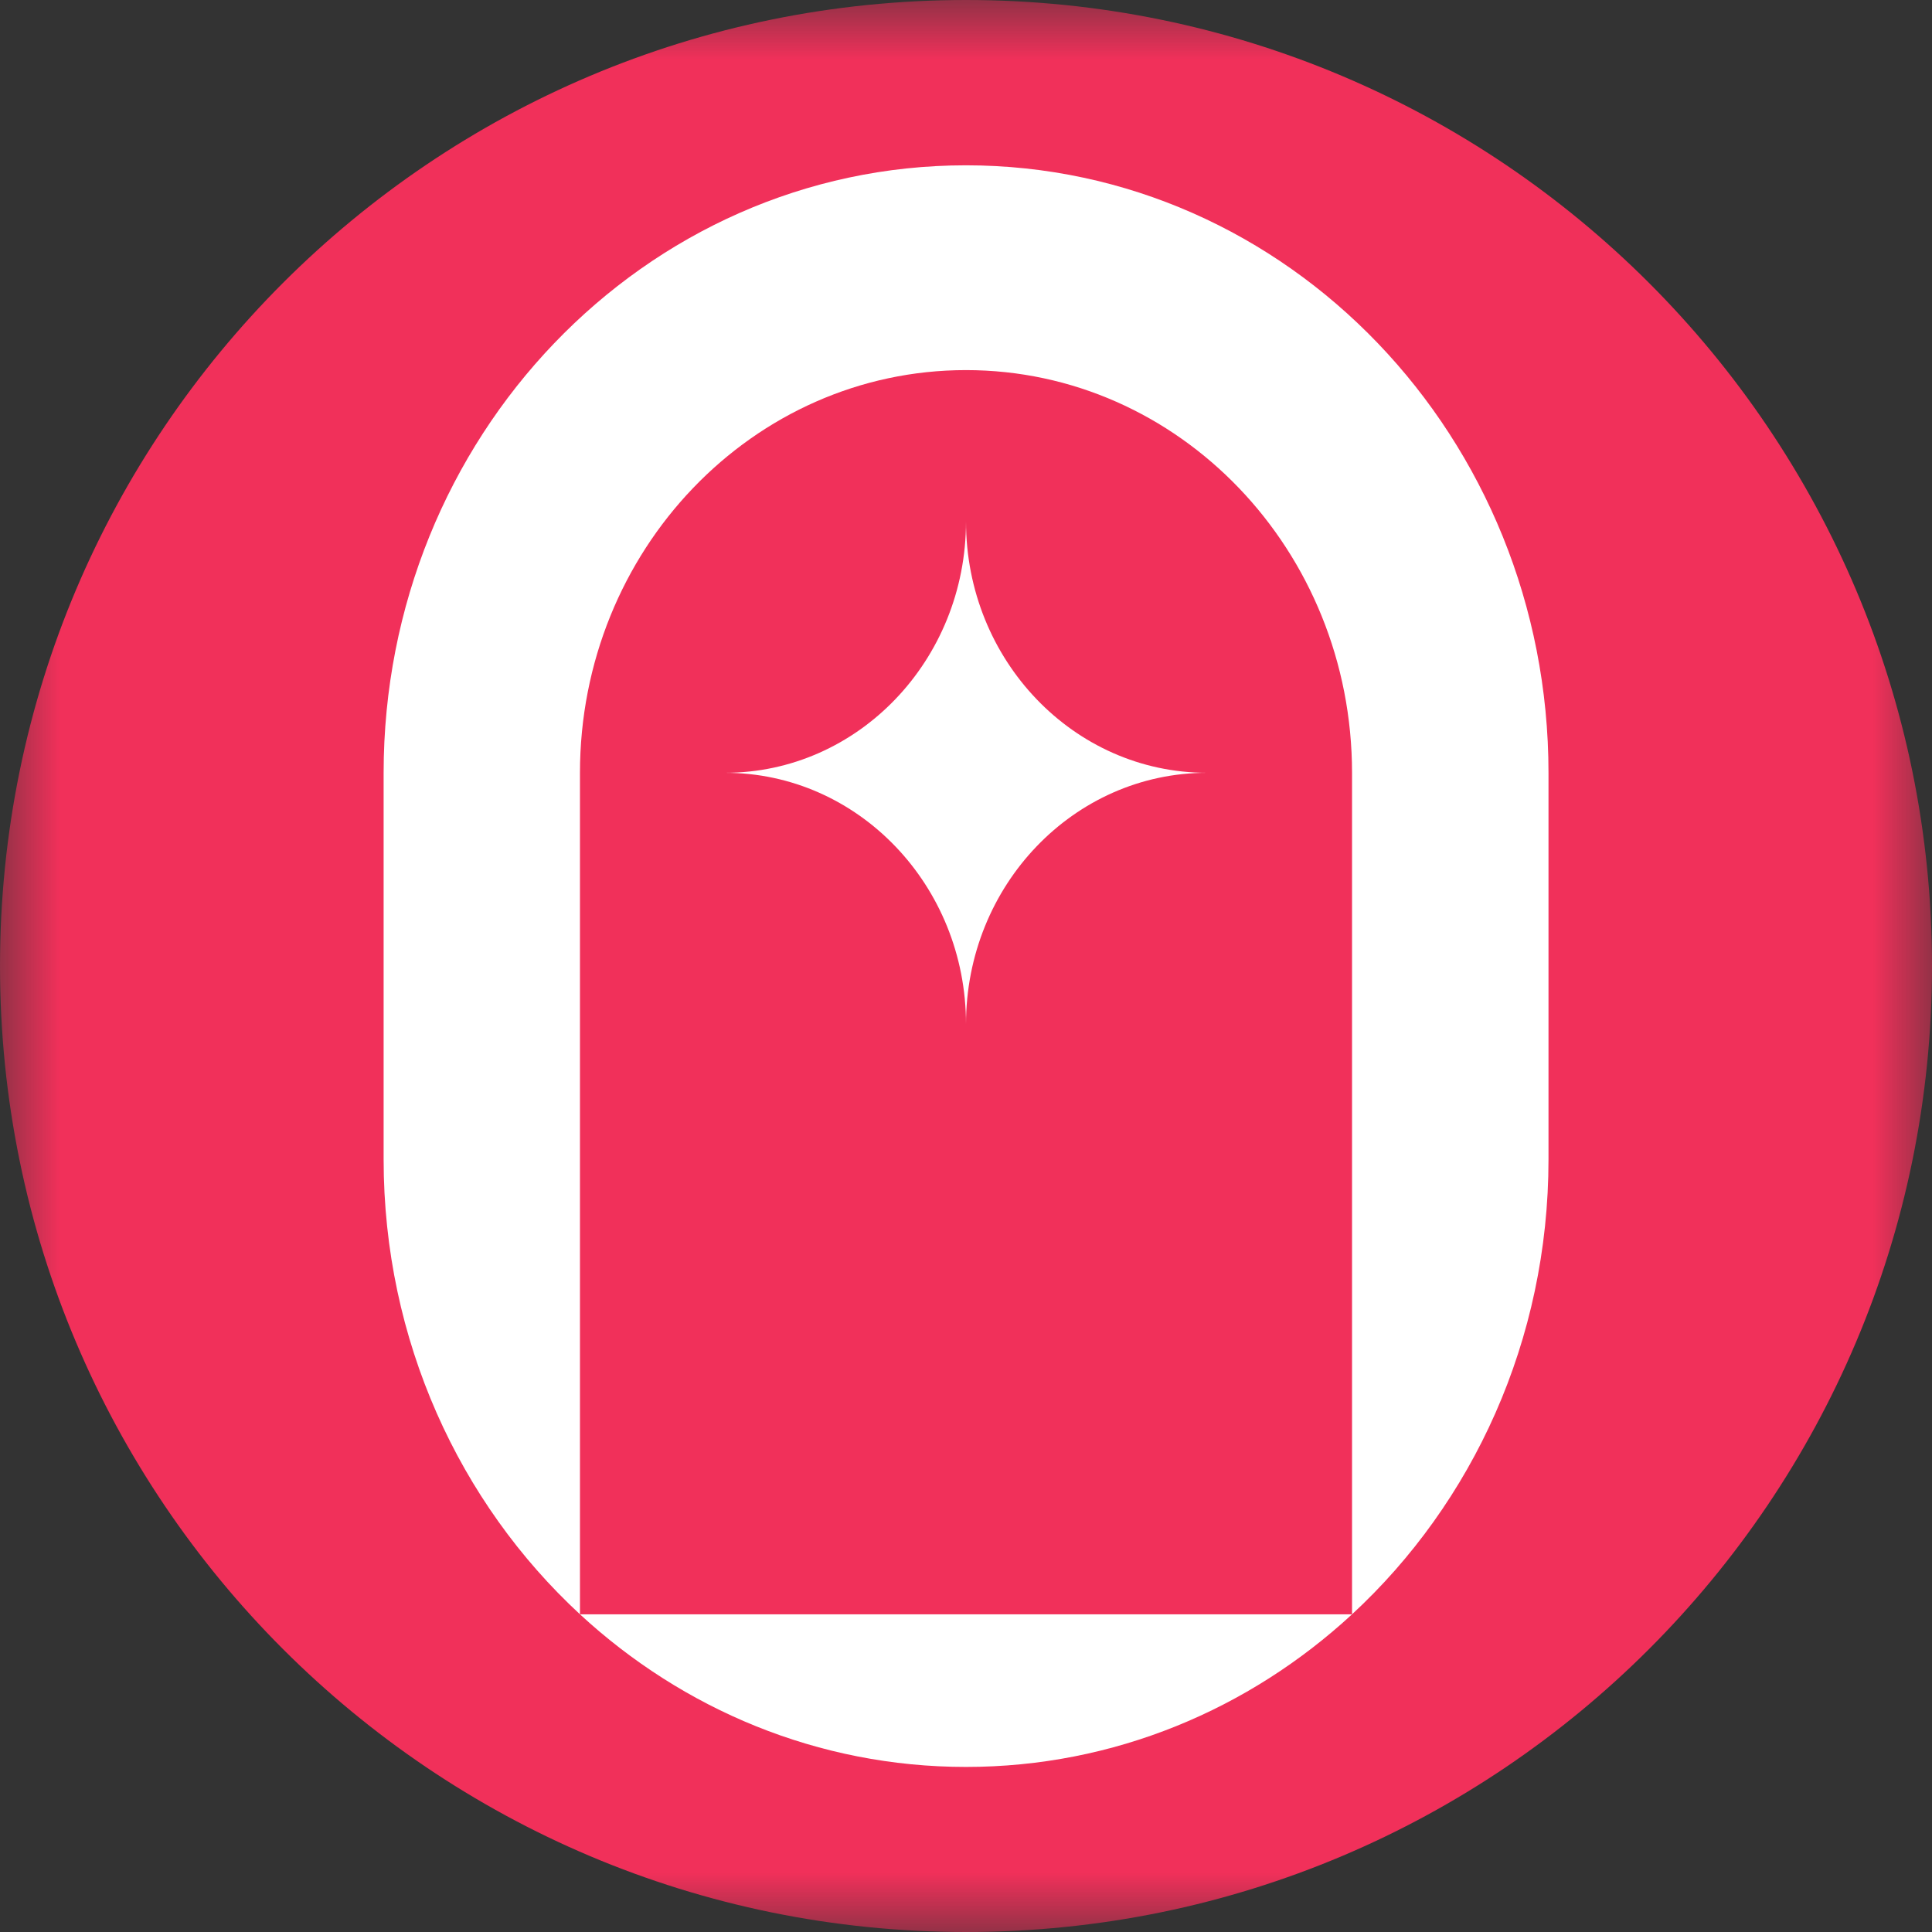<svg width="16" height="16" viewBox="0 0 16 16" fill="none" xmlns="http://www.w3.org/2000/svg">
<rect x="0" y="0" width="16" height="16" fill="#333333" stroke="none"/>
<mask id="mask0_410_56617" style="mask-type:luminance" maskUnits="userSpaceOnUse" x="0" y="0" width="16" height="16">
<path d="M16 0H0V16H16V0Z" fill="white"/>
</mask>
<g mask="url(#mask0_410_56617)">
<path d="M8 16C12.418 16 16 12.418 16 8C16 3.582 12.418 0 8 0C3.582 0 0 3.582 0 8C0 12.418 3.582 16 8 16Z" fill="#F1305A"/>
<path d="M3.177 6.401C3.177 3.622 5.336 1.369 8 1.369C10.664 1.369 12.824 3.622 12.824 6.401V9.601C12.824 11.101 12.195 12.447 11.197 13.369V6.401C11.197 4.559 9.766 3.065 8 3.065C6.234 3.065 4.803 4.559 4.803 6.401V13.369C3.806 12.447 3.177 11.101 3.177 9.601V6.401Z" fill="white"/>
<path d="M4.803 13.369C5.654 14.155 6.773 14.633 8 14.633C9.226 14.633 10.346 14.155 11.197 13.369H4.803Z" fill="white"/>
<path d="M9.996 6.4C8.893 6.4 8 5.468 8 4.318C8 5.468 7.106 6.4 6.004 6.4C7.106 6.4 8 7.332 8 8.482C8 7.332 8.893 6.4 9.996 6.4Z" fill="white"/>
</g>
</svg>
